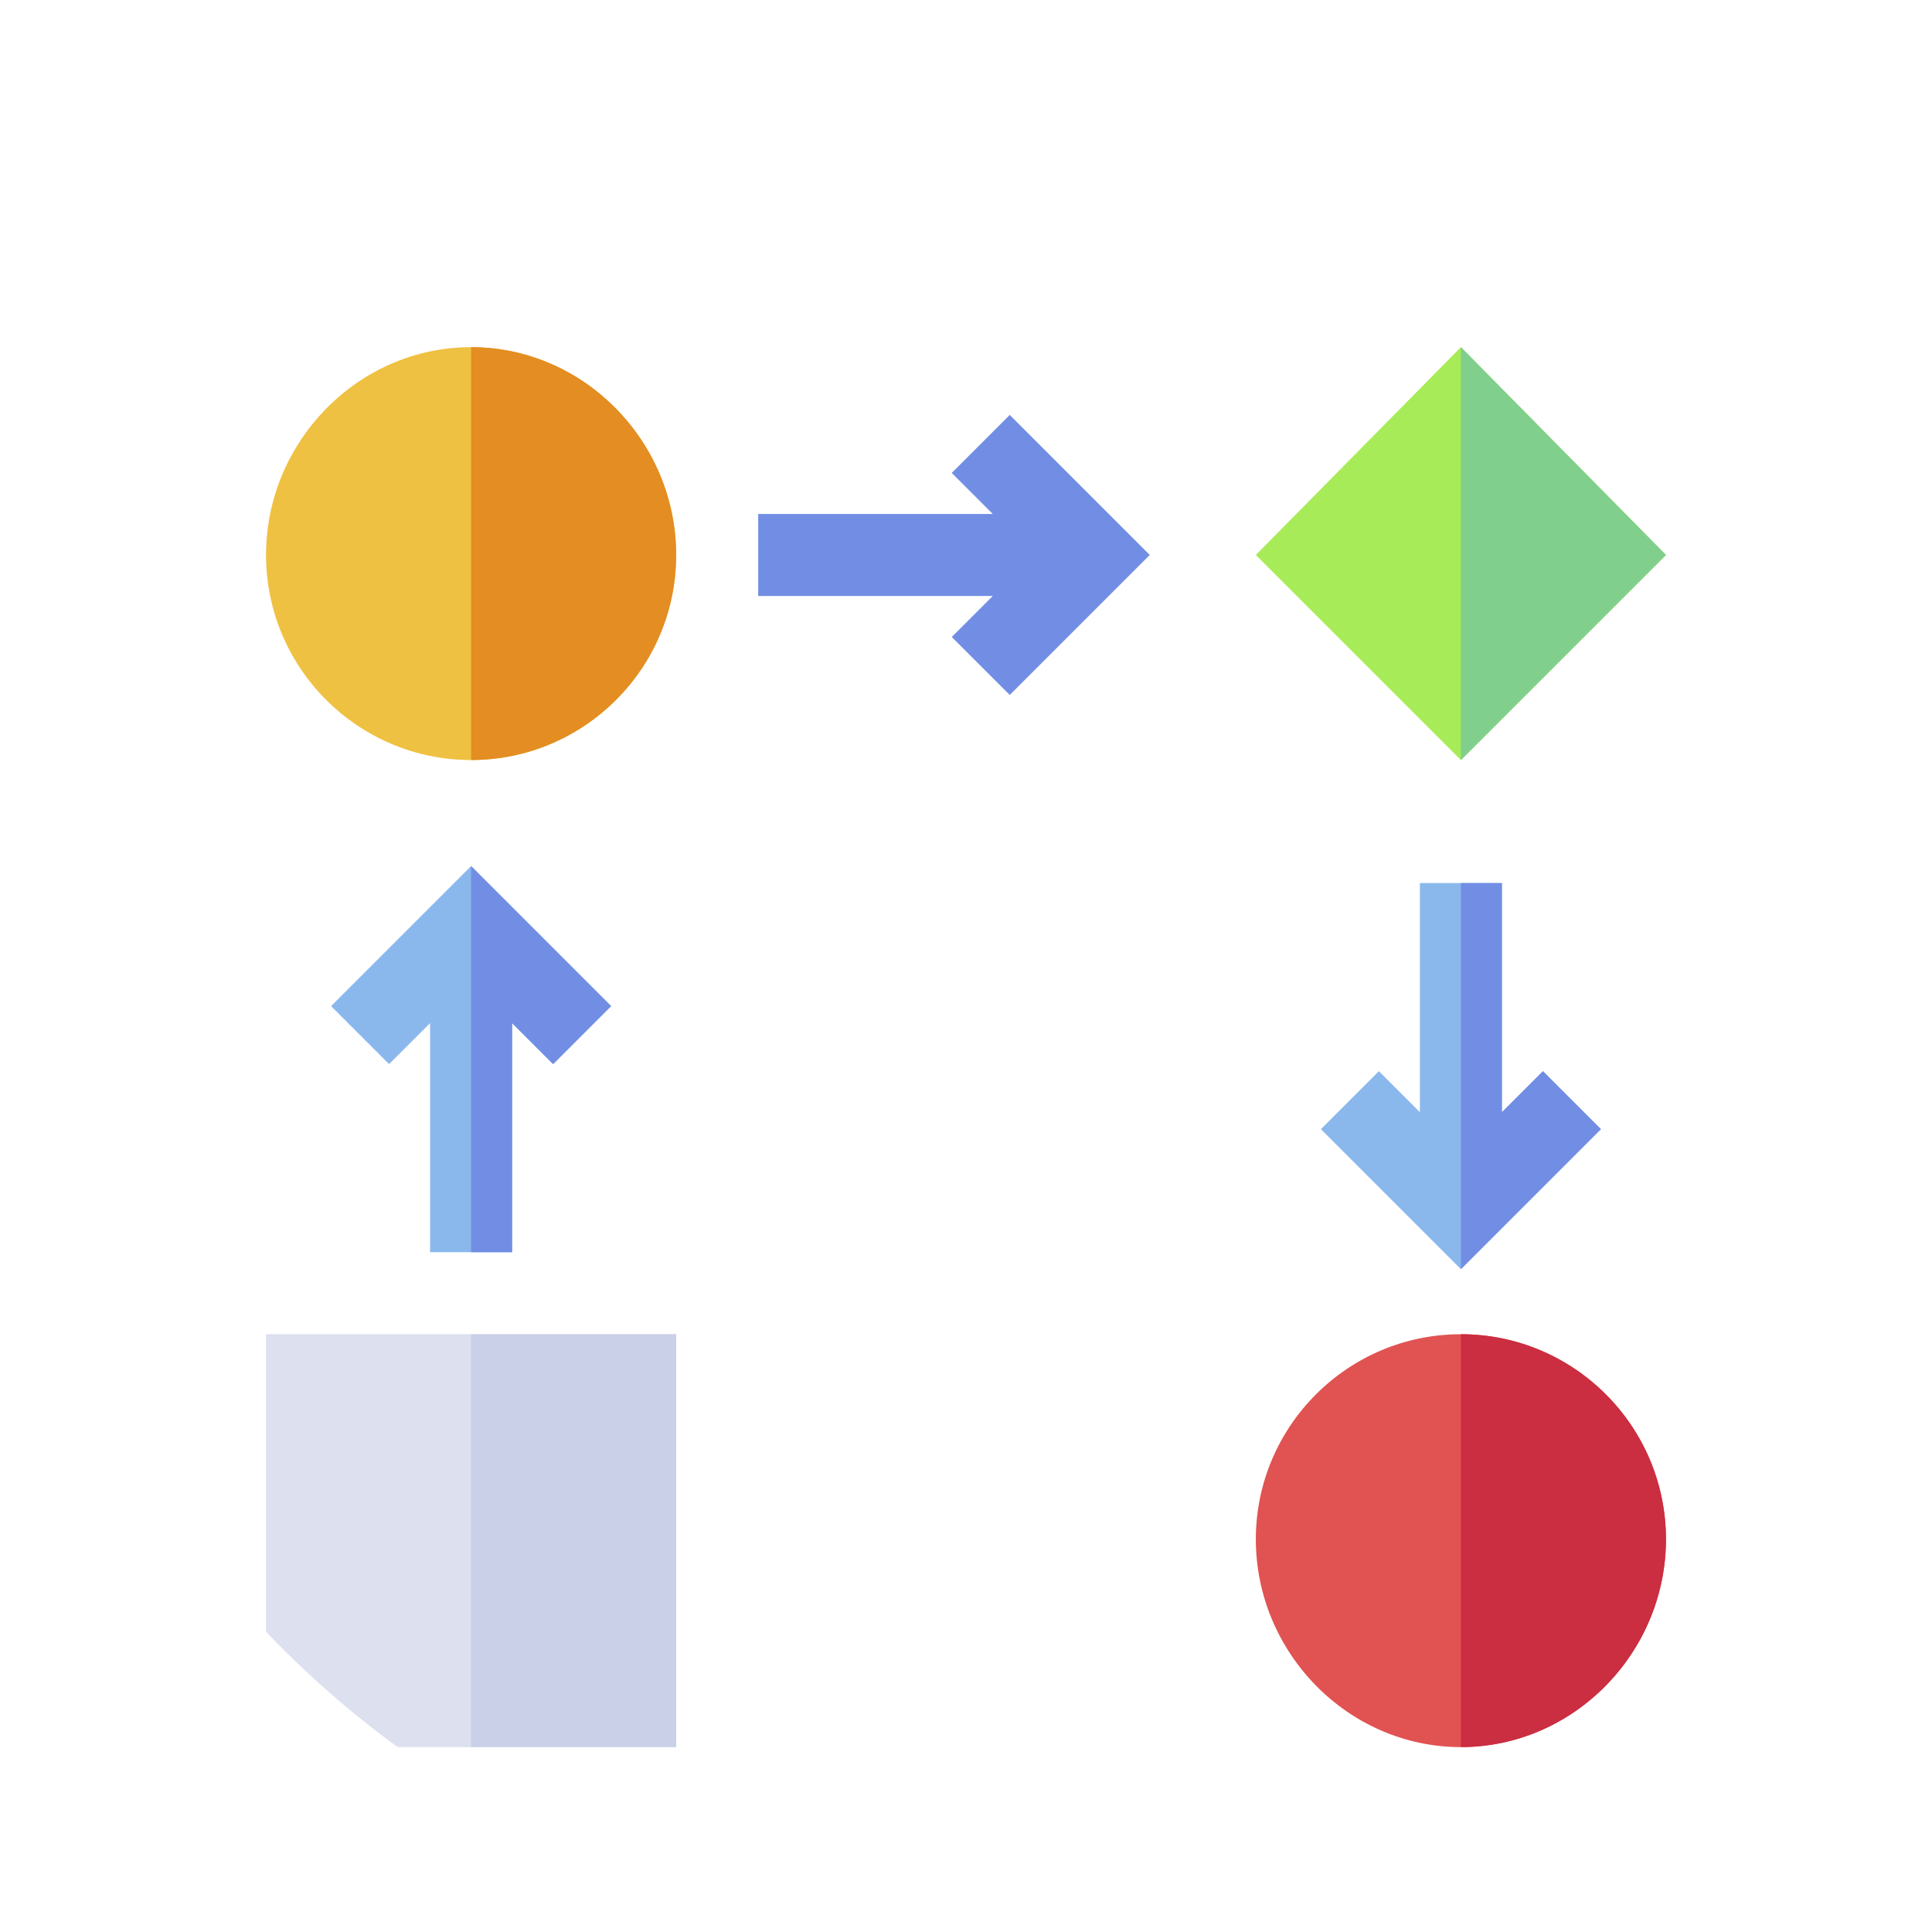 <?xml version="1.0" encoding="UTF-8" standalone="no"?>
<svg
   xmlns:dc="http://purl.org/dc/elements/1.1/"
   xmlns:cc="http://creativecommons.org/ns#"
   xmlns:rdf="http://www.w3.org/1999/02/22-rdf-syntax-ns#"
   xmlns:svg="http://www.w3.org/2000/svg"
   xmlns="http://www.w3.org/2000/svg"
   xmlns:sodipodi="http://sodipodi.sourceforge.net/DTD/sodipodi-0.dtd"
   xmlns:inkscape="http://www.inkscape.org/namespaces/inkscape"
   id="Capa_1"
   enable-background="new 0 0 512 512"
   height="512"
   viewBox="0 0 512 512"
   width="512"
   version="1.1"
   sodipodi:docname="011-workflow-a.svg"
   inkscape:version="1.0.1 (3bc2e813f5, 2020-09-07)">
  <defs
     id="defs43" />
  <sodipodi:namedview
     pagecolor="#ffffff"
     bordercolor="#666666"
     borderopacity="1"
     objecttolerance="10"
     gridtolerance="10"
     guidetolerance="10"
     inkscape:pageopacity="0"
     inkscape:pageshadow="2"
     inkscape:window-width="1920"
     inkscape:window-height="1015"
     id="namedview41"
     showgrid="false"
     inkscape:zoom="0.5835012"
     inkscape:cx="418.9678"
     inkscape:cy="305.59301"
     inkscape:window-x="0"
     inkscape:window-y="0"
     inkscape:window-maximized="1"
     inkscape:current-layer="Capa_1" />
  <g
     id="g36">
    <path
       d="m 252.224,125.332 10.869,10.869 H 200.93 v 21.738 h 62.163 l -10.869,10.87 15.37,15.369 37.108,-37.108 -37.108,-37.108 z"
       fill="#728ee4"
       id="path10" />
    <path
       d="m 124.846,229.523 -37.108,37.108 15.369,15.369 10.87,-10.869 v 60.715 h 10.869 10.869 v -60.715 l 10.869,10.869 15.37,-15.369 z"
       fill="#8ab8ec"
       id="path12" />
    <path
       d="m 135.715,271.131 10.869,10.869 15.37,-15.369 -37.108,-37.108 v 102.323 h 10.869 z"
       fill="#728ee4"
       id="path14" />
    <path
       d="m 70.5,353.584 v 78.839 c 10.665,11.21 22.345,21.443 34.877,30.577 h 19.469 54.346 V 353.584 h -54.346 z"
       fill="#dce0ef"
       id="path16" />
    <path
       d="m 124.846,353.584 h 54.346 V 463 h -54.346 z"
       fill="#cad0e7"
       id="path18" />
    <path
       d="M 124.846,92 C 94.881,92 70.5,117.106 70.5,147.07 c 0,29.964 24.381,54.346 54.346,54.346 29.965,0 54.346,-24.381 54.346,-54.346 C 179.192,117.105 154.81,92 124.846,92 Z"
       fill="#efc142"
       id="path20" />
    <path
       d="M 179.191,147.07 C 179.191,117.106 154.81,92 124.845,92 v 109.416 c 29.965,0 54.346,-24.381 54.346,-54.346 z"
       fill="#e38d22"
       id="path22" />
    <path
       d="m 408.893,283.869 -10.87,10.869 v -60.715 h -10.869 -10.869 v 60.715 l -10.869,-10.869 -15.37,15.369 37.108,37.108 37.108,-37.108 z"
       fill="#8ab8ec"
       id="path24" />
    <path
       d="m 408.893,283.869 -10.87,10.869 v -60.715 h -10.869 v 102.323 l 37.108,-37.108 z"
       fill="#728ee4"
       id="path26" />
    <path
       d="m 387.154,353.584 c -29.964,0 -54.346,24.381 -54.346,54.346 0,29.964 24.381,55.07 54.346,55.07 29.964,0 54.346,-25.106 54.346,-55.07 0,-29.965 -24.381,-54.346 -54.346,-54.346 z"
       fill="#e05352"
       id="path28" />
    <path
       d="m 441.5,407.93 c 0,-29.964 -24.381,-54.346 -54.346,-54.346 V 463 c 29.965,0 54.346,-25.106 54.346,-55.07 z"
       fill="#cb2d41"
       id="path30" />
    <path
       d="m 387.154,92 -54.345,55.07 54.345,54.346 54.346,-54.346 z"
       fill="#a8eb58"
       id="path32" />
    <path
       d="M 387.154,92 V 201.416 L 441.5,147.07 Z"
       fill="#80cf8c"
       id="path34" />
  </g>
</svg>
